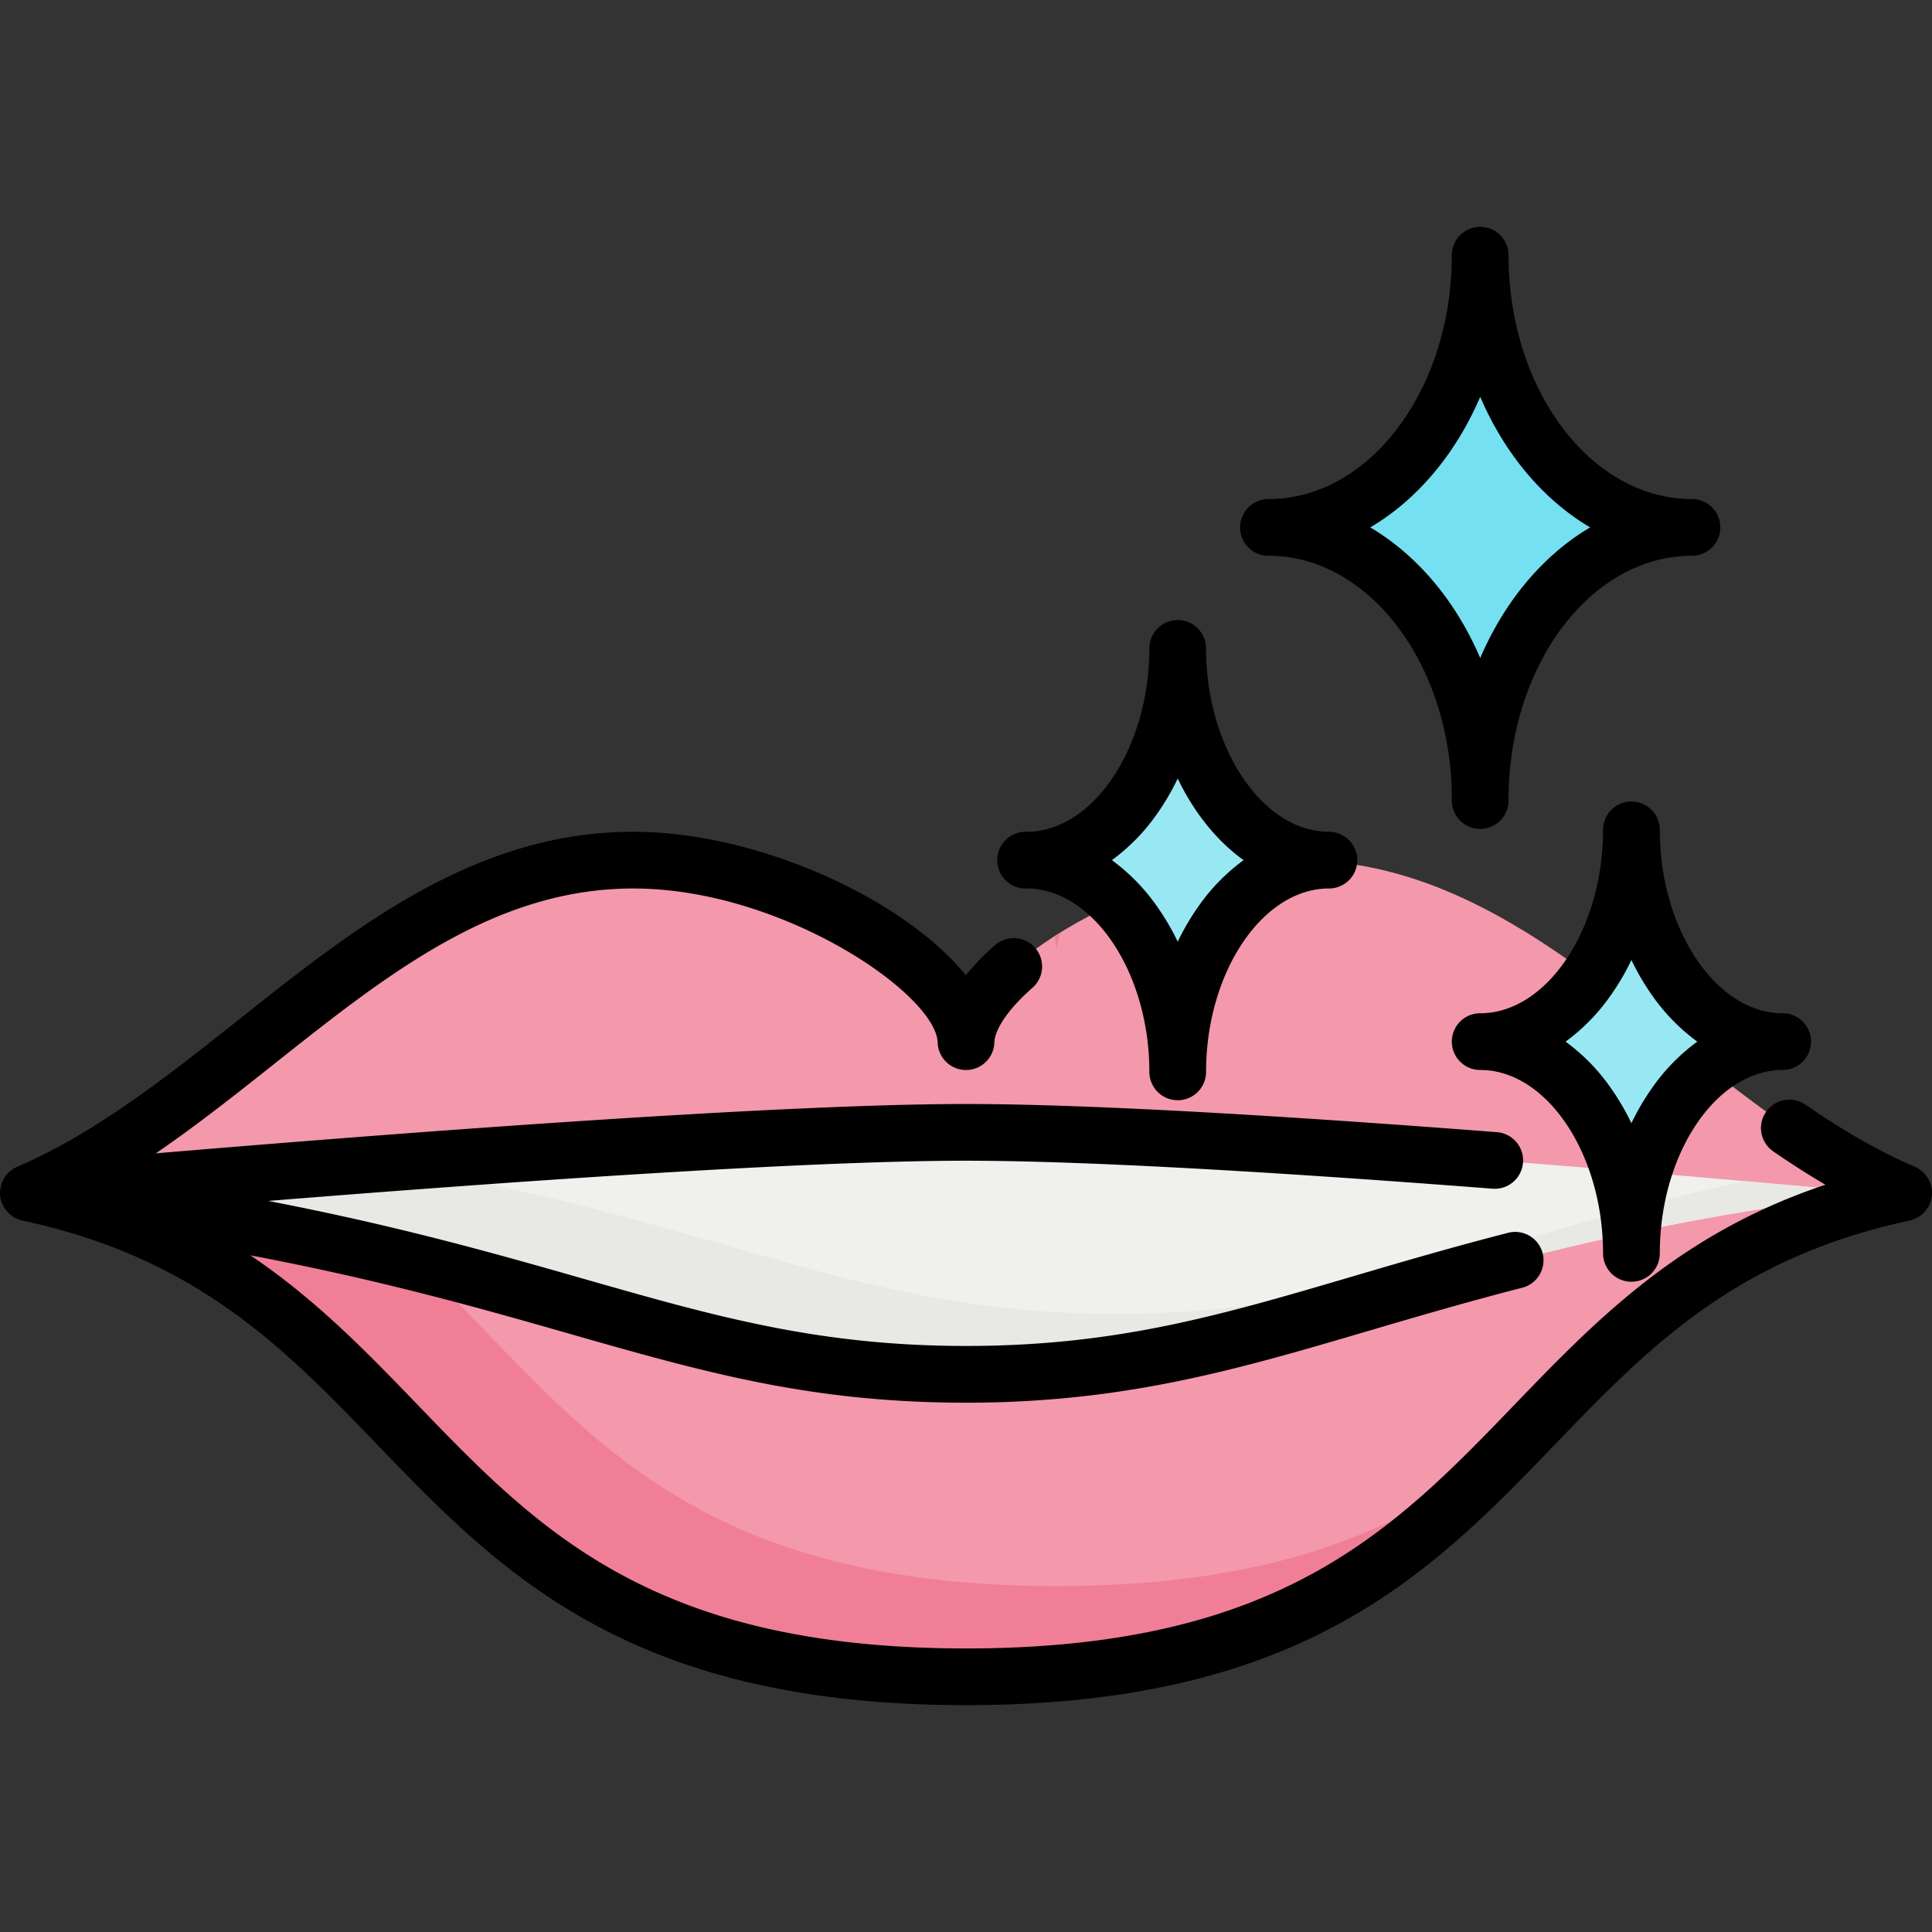 <svg width="65" height="65" fill="none" xmlns="http://www.w3.org/2000/svg"><rect width="100%" height="100%" fill="#333333" stroke="none"/><g clip-path="url(#clip0)"><path d="M43.694 28.938c-5.088 0-11.11 3.593-11.194 6.106-.085-2.513-6.106-6.106-11.194-6.106-8.141 0-13.229 8.141-20.352 11.194C15.2 43.185 13.165 56.414 32.5 56.414s17.3-13.229 31.546-16.282c-7.123-3.053-12.211-11.194-20.352-11.194z" fill="#F498AC"/><path d="M35.686 31.365a8.098 8.098 0 00-.219.138c.051.166.08.33.086.488a1.98 1.98 0 01.133-.626zm-.133 21.996c-15.319 0-17.224-8.303-24.44-13.271H1.048l-.093.042C15.2 43.185 13.165 56.414 32.5 56.414c11.257 0 15.27-4.485 19.47-8.834-3.455 3.17-7.827 5.781-16.417 5.781z" fill="#F17E97"/><path d="M32.5 38.097c-9.215 0-31.546 2.035-31.546 2.035 17.3 2.035 21.37 6.106 31.546 6.106 10.176 0 14.247-4.07 30.529-6.106 0 0-21.314-2.035-30.53-2.035z" fill="#F0F0ED"/><path d="M37.588 44.203c-8.645 0-12.885-2.937-24.57-5.07-6.62.503-12.064 1-12.064 1 17.3 2.034 21.37 6.105 31.546 6.105 10.176 0 14.246-4.07 30.528-6.106 0 0-1.707-.163-4.364-.397-9.003 2.043-13.221 4.468-21.076 4.468z" fill="#E8E8E4"/><path d="M49.8 8.586c0 5.058 3.189 9.158 7.123 9.158-3.934 0-7.124 4.101-7.124 9.159 0-5.058-3.189-9.159-7.123-9.159 3.934 0 7.123-4.1 7.123-9.158z" fill="#75E0F1"/><path d="M39.623 21.815c0 3.934 2.278 7.123 5.088 7.123-2.81 0-5.088 3.19-5.088 7.124 0-3.934-2.278-7.124-5.088-7.124 2.81 0 5.088-3.189 5.088-7.123zm15.264 6.105c0 3.935 2.279 7.124 5.089 7.124-2.81 0-5.089 3.19-5.089 7.123 0-3.934-2.278-7.123-5.088-7.123 2.81 0 5.088-3.19 5.088-7.123z" fill="#98E8F4"/><path d="M64.422 39.255c-1.151-.493-2.355-1.177-3.68-2.09a.954.954 0 00-1.083 1.572 28.71 28.71 0 001.755 1.122c-4.901 1.633-7.724 4.562-10.466 7.407C46.887 51.48 43.05 55.46 32.5 55.46s-14.387-3.98-18.447-8.194c-1.69-1.754-3.413-3.54-5.632-5.033 4.463.847 7.826 1.807 10.715 2.633 4.55 1.3 8.143 2.326 13.364 2.326 5.331 0 9.124-1.116 13.515-2.408 1.609-.474 3.273-.963 5.175-1.454a.954.954 0 10-.476-1.847c-1.934.498-3.613.992-5.238 1.47-4.424 1.302-7.92 2.33-12.976 2.33-4.954 0-8.434-.993-12.84-2.252-2.879-.823-6.22-1.777-10.634-2.627 7.337-.59 17.89-1.353 23.475-1.353 3.647 0 9.6.316 17.695.94a.954.954 0 10.146-1.902c-8.143-.628-14.146-.946-17.841-.946-6.66 0-20.26 1.069-27.259 1.66 1.373-.94 2.688-1.98 3.979-3.005 3.825-3.037 7.438-5.906 12.086-5.906 5.012 0 10.185 3.555 10.24 5.184a.954.954 0 001.907 0c.016-.466.497-1.157 1.288-1.848a.954.954 0 00-1.255-1.437 8.14 8.14 0 00-.993 1.021c-2.038-2.532-6.953-4.828-11.187-4.828-5.314 0-9.36 3.212-13.272 6.319C5.67 36.18 3.227 38.12.579 39.255a.964.964 0 00-.574.967c.04.408.347.757.75.843 5.888 1.262 8.82 4.304 11.924 7.525 4.159 4.316 8.46 8.778 19.822 8.778 11.362 0 15.662-4.462 19.82-8.778 3.105-3.22 6.037-6.264 11.925-7.525a.963.963 0 00.748-.823.963.963 0 00-.572-.987zM42.676 18.698c3.402 0 6.17 3.681 6.17 8.205a.954.954 0 101.907 0c0-4.524 2.768-8.204 6.17-8.204a.954.954 0 100-1.909c-3.402 0-6.17-3.68-6.17-8.204a.954.954 0 10-1.908 0c0 4.524-2.767 8.204-6.169 8.204a.954.954 0 100 1.909zM49.8 13.35c.822 1.917 2.123 3.466 3.7 4.394-1.578.929-2.878 2.478-3.7 4.395-.82-1.917-2.122-3.466-3.7-4.395 1.578-.928 2.88-2.477 3.7-4.393z" fill="#000"/><path d="M34.535 29.892c2.241 0 4.134 2.826 4.134 6.17a.954.954 0 101.908 0c0-3.344 1.893-6.17 4.134-6.17a.954.954 0 000-1.908c-2.24 0-4.134-2.825-4.134-6.169a.954.954 0 00-1.908 0c0 3.344-1.893 6.17-4.134 6.17a.954.954 0 100 1.907zm4.374-2.485c.269-.377.507-.783.714-1.213.207.43.445.836.714 1.213.444.622.95 1.136 1.502 1.532a6.573 6.573 0 00-1.502 1.531 8.176 8.176 0 00-.714 1.213 8.167 8.167 0 00-.714-1.213 6.576 6.576 0 00-1.501-1.531 6.578 6.578 0 001.501-1.532zm16.933.513a.954.954 0 10-1.909 0c0 3.345-1.893 6.17-4.134 6.17a.954.954 0 100 1.908c2.241 0 4.134 2.825 4.134 6.17a.954.954 0 101.909 0c0-3.345 1.893-6.17 4.134-6.17a.954.954 0 100-1.908c-2.241 0-4.134-2.825-4.134-6.17zm-.24 8.656a8.161 8.161 0 00-.715 1.213 8.17 8.17 0 00-.713-1.213 6.576 6.576 0 00-1.502-1.532 6.578 6.578 0 001.502-1.532 8.13 8.13 0 00.713-1.213c.207.43.446.837.714 1.213a6.578 6.578 0 001.502 1.532 6.597 6.597 0 00-1.502 1.532z" fill="#000"/></g><defs><clipPath id="clip0"><path fill="#fff" d="M0 0h65v65H0z"/></clipPath></defs></svg>